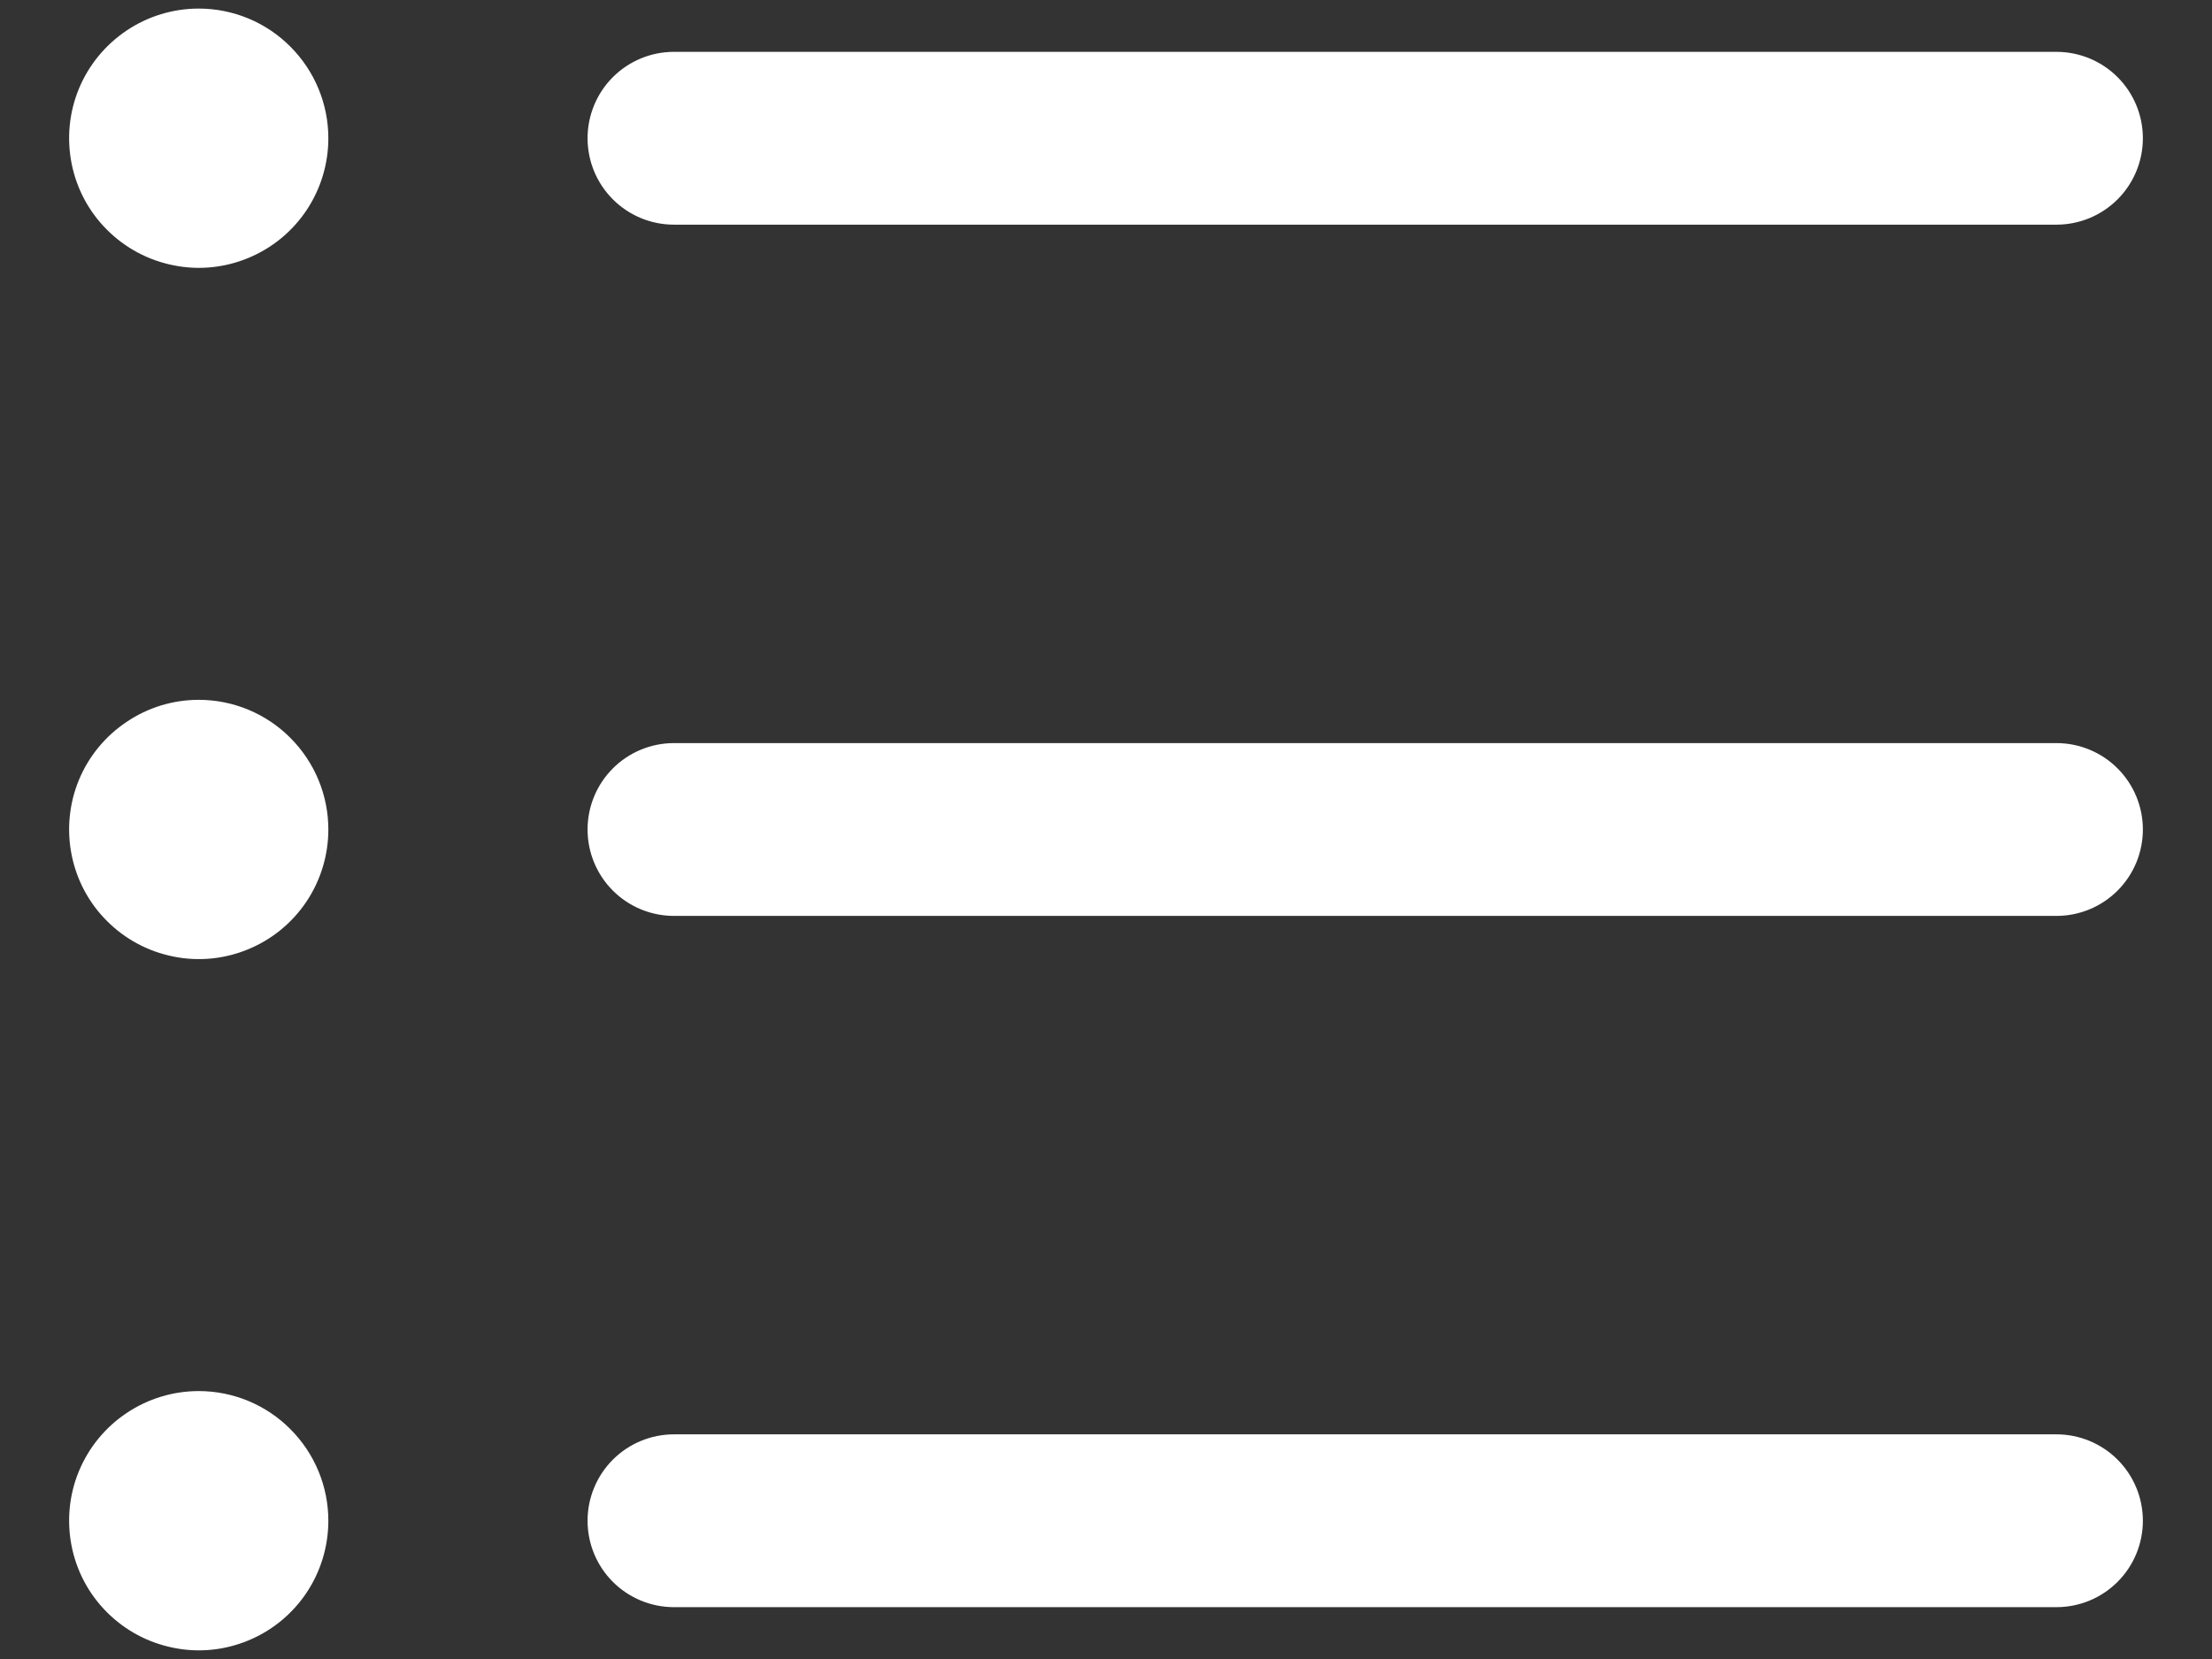 <svg width="16" height="12" viewBox="0 0 16 12" fill="none" xmlns="http://www.w3.org/2000/svg">
<rect x="0" y="0" width="16" height="12" fill="#333333" stroke="none"/>
<path d="M4.25 1C4.25 0.834 4.316 0.675 4.433 0.558C4.55 0.441 4.709 0.375 4.875 0.375H14.875C15.041 0.375 15.2 0.441 15.317 0.558C15.434 0.675 15.5 0.834 15.5 1C15.5 1.166 15.434 1.325 15.317 1.442C15.2 1.559 15.041 1.625 14.875 1.625H4.875C4.709 1.625 4.55 1.559 4.433 1.442C4.316 1.325 4.25 1.166 4.25 1ZM14.875 5.375H4.875C4.709 5.375 4.55 5.441 4.433 5.558C4.316 5.675 4.25 5.834 4.25 6C4.25 6.166 4.316 6.325 4.433 6.442C4.55 6.559 4.709 6.625 4.875 6.625H14.875C15.041 6.625 15.2 6.559 15.317 6.442C15.434 6.325 15.5 6.166 15.5 6C15.5 5.834 15.434 5.675 15.317 5.558C15.2 5.441 15.041 5.375 14.875 5.375ZM14.875 10.375H4.875C4.709 10.375 4.55 10.441 4.433 10.558C4.316 10.675 4.25 10.834 4.25 11C4.25 11.166 4.316 11.325 4.433 11.442C4.55 11.559 4.709 11.625 4.875 11.625H14.875C15.041 11.625 15.2 11.559 15.317 11.442C15.434 11.325 15.5 11.166 15.5 11C15.5 10.834 15.434 10.675 15.317 10.558C15.2 10.441 15.041 10.375 14.875 10.375ZM1.438 0.062C1.252 0.062 1.071 0.117 0.917 0.22C0.762 0.324 0.642 0.47 0.571 0.641C0.5 0.813 0.482 1.001 0.518 1.183C0.554 1.365 0.643 1.532 0.775 1.663C0.906 1.794 1.073 1.883 1.255 1.919C1.436 1.956 1.625 1.937 1.796 1.866C1.968 1.795 2.114 1.675 2.217 1.521C2.32 1.367 2.375 1.185 2.375 1C2.375 0.751 2.276 0.513 2.1 0.337C1.925 0.161 1.686 0.062 1.438 0.062ZM1.438 5.062C1.252 5.062 1.071 5.117 0.917 5.221C0.762 5.324 0.642 5.47 0.571 5.641C0.5 5.813 0.482 6.001 0.518 6.183C0.554 6.365 0.643 6.532 0.775 6.663C0.906 6.794 1.073 6.883 1.255 6.919C1.436 6.956 1.625 6.937 1.796 6.866C1.968 6.795 2.114 6.675 2.217 6.521C2.32 6.367 2.375 6.185 2.375 6C2.375 5.751 2.276 5.513 2.1 5.337C1.925 5.161 1.686 5.062 1.438 5.062ZM1.438 10.062C1.252 10.062 1.071 10.117 0.917 10.22C0.762 10.323 0.642 10.47 0.571 10.641C0.5 10.812 0.482 11.001 0.518 11.183C0.554 11.365 0.643 11.532 0.775 11.663C0.906 11.794 1.073 11.883 1.255 11.919C1.436 11.956 1.625 11.937 1.796 11.866C1.968 11.795 2.114 11.675 2.217 11.521C2.32 11.367 2.375 11.185 2.375 11C2.375 10.751 2.276 10.513 2.1 10.337C1.925 10.161 1.686 10.062 1.438 10.062Z" fill="white"/>
</svg>
